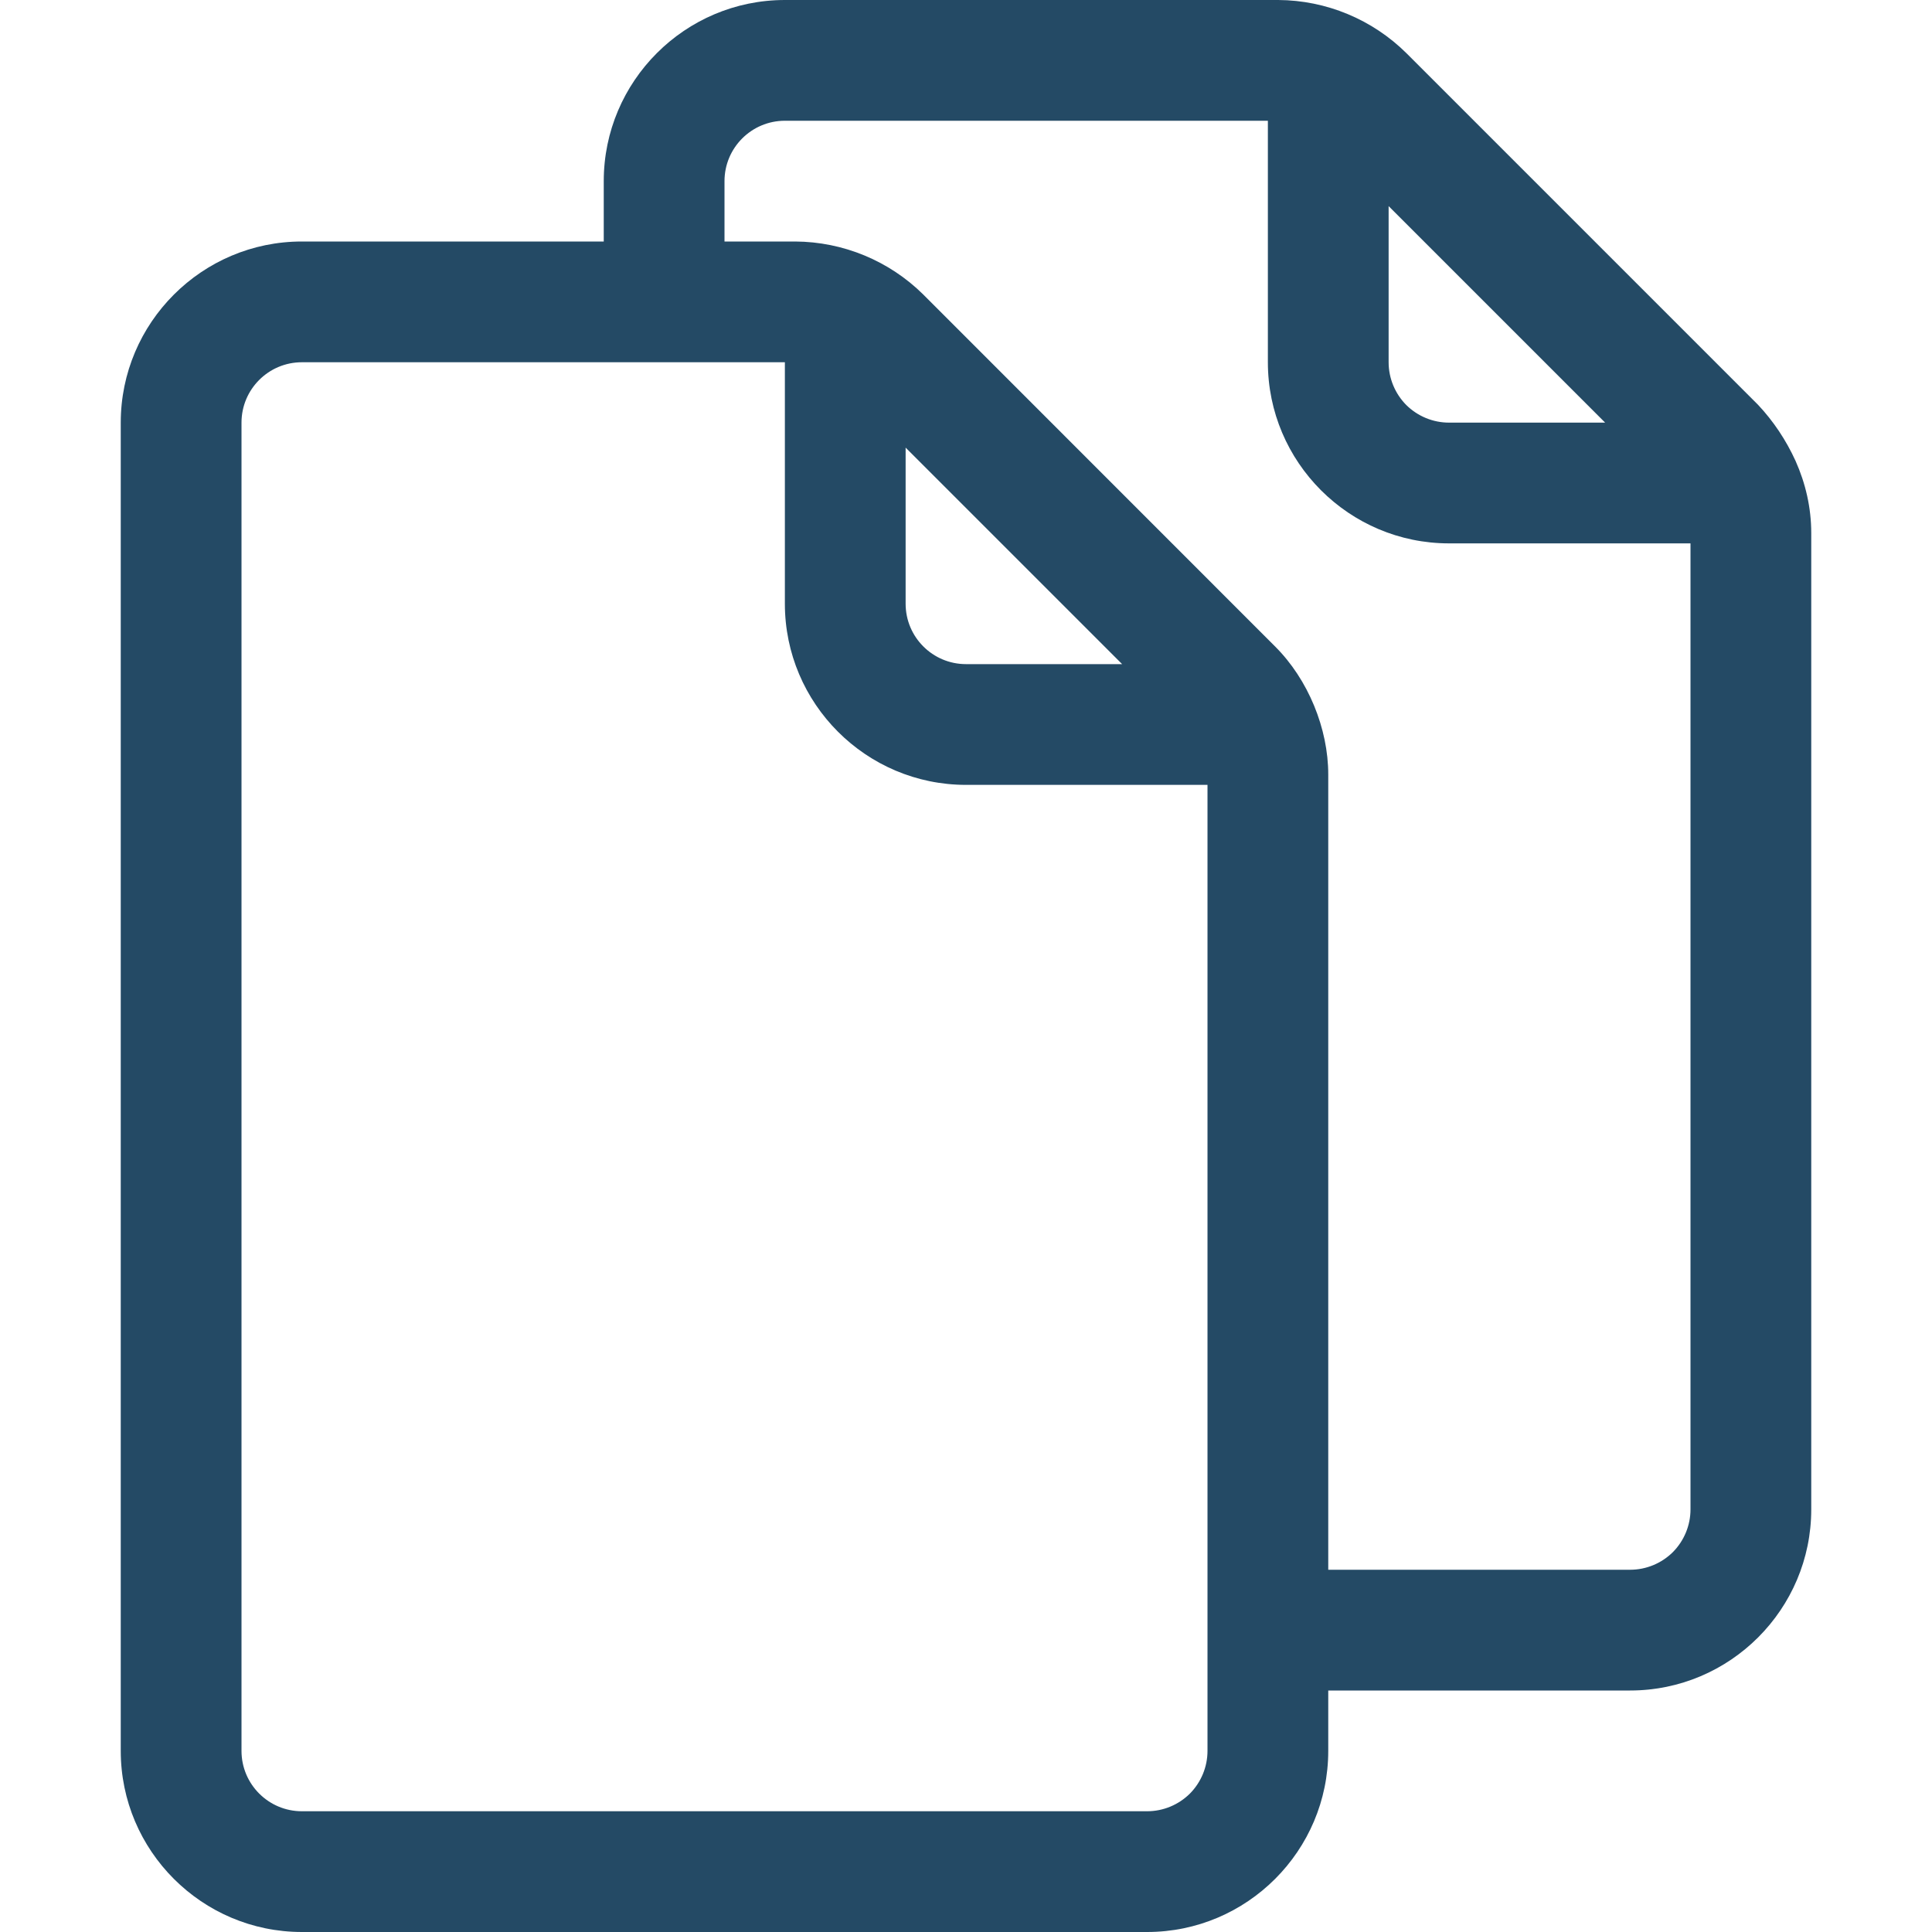 <svg width="16" height="16" viewBox="0 0 16 16" fill="none" xmlns="http://www.w3.org/2000/svg">
<path d="M14.87 3.817C14.792 3.646 14.687 3.488 14.559 3.352L11.649 0.442C11.366 0.161 10.984 0.002 10.585 0L6.5 0C5.673 0 5 0.673 5 1.5V2H2.5C1.673 2 1 2.673 1 3.5V14.5C1 15.327 1.673 16 2.5 16H9.5C10.327 16 11 15.327 11 14.5V14H13.5C14.327 14 15 13.327 15 12.5V4.415C15 4.205 14.953 4.003 14.87 3.817ZM13.293 3.5H12C11.867 3.5 11.74 3.447 11.646 3.354C11.553 3.26 11.5 3.133 11.5 3V1.707L13.293 3.5ZM10 14.5C10 14.633 9.947 14.76 9.854 14.854C9.76 14.947 9.633 15 9.5 15H2.5C2.224 15 2 14.776 2 14.5V3.5C2 3.224 2.224 3 2.5 3H6.5V5C6.5 5.827 7.173 6.5 8 6.5H10V14.5ZM9.293 5.5H8C7.724 5.5 7.5 5.276 7.5 5V3.707L9.293 5.5ZM13.5 13H11V6.414C11 6.034 10.834 5.627 10.56 5.354L7.646 2.439C7.364 2.16 6.983 2.002 6.585 2H6V1.5C6 1.224 6.224 1 6.5 1H10.5V3C10.5 3.827 11.173 4.5 12 4.5H14V12.5C14 12.633 13.947 12.76 13.854 12.854C13.76 12.947 13.633 13 13.5 13Z" fill="#244A65"/>
</svg>
